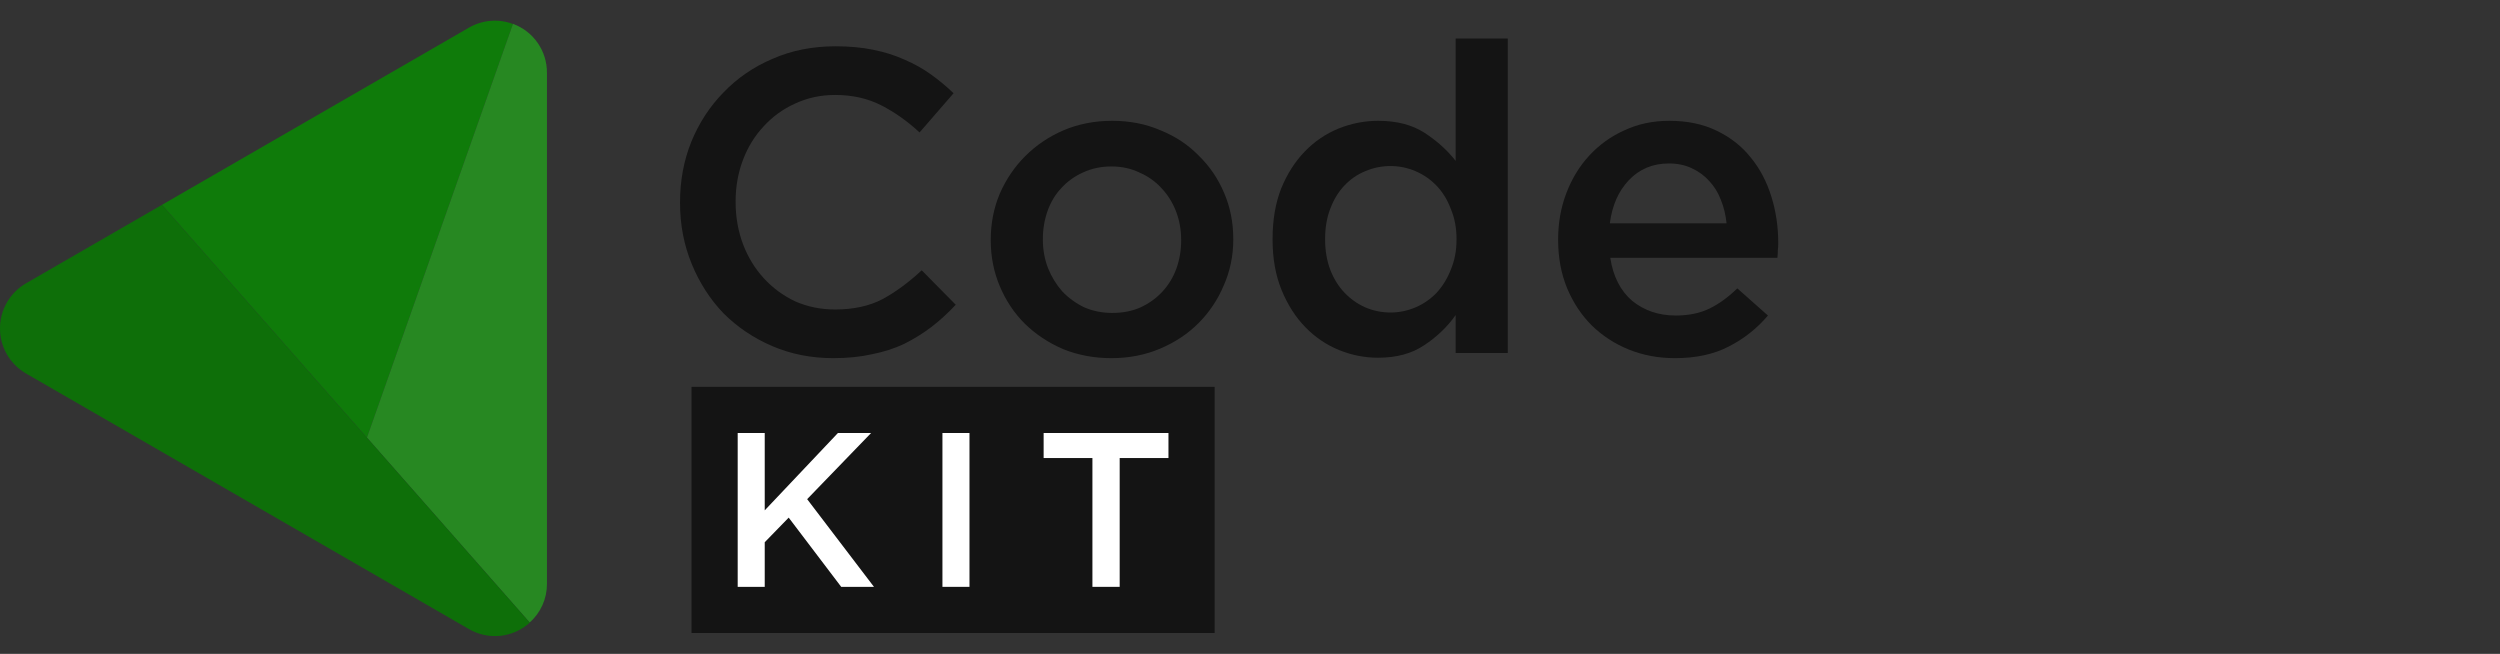 <svg width="130" height="34" viewBox="0 0 130 34" fill="none" xmlns="http://www.w3.org/2000/svg">
<rect x="0" y="0" width="130" height="34" fill="#333333" stroke="none"/>
<path d="M26.675 1.248C26.302 1.107 25.902 1.051 25.505 1.085C25.107 1.119 24.723 1.241 24.378 1.442L8.424 10.651L19.082 22.763L26.675 1.248Z" fill="#0F7B0A"/>
<path d="M28.441 30.366V3.787C28.444 3.233 28.277 2.69 27.961 2.234C27.645 1.778 27.195 1.431 26.675 1.24L19.082 22.756L27.544 32.37C27.827 32.119 28.053 31.81 28.208 31.464C28.363 31.119 28.442 30.744 28.441 30.366Z" fill="#0F7B0A"/>
<path d="M28.441 30.366V3.787C28.444 3.233 28.277 2.69 27.961 2.234C27.645 1.778 27.195 1.431 26.675 1.24L19.082 22.756L27.544 32.37C27.827 32.119 28.053 31.81 28.208 31.464C28.363 31.119 28.442 30.744 28.441 30.366Z" fill="white" fill-opacity="0.1"/>
<path d="M19.082 22.763L8.424 10.651L1.356 14.731C0.944 14.969 0.601 15.31 0.363 15.722C0.125 16.134 0 16.601 0 17.076C0 17.552 0.125 18.019 0.363 18.431C0.601 18.843 0.944 19.184 1.356 19.422L24.38 32.709C24.875 32.997 25.448 33.12 26.017 33.061C26.586 33.001 27.122 32.762 27.546 32.378L19.084 22.763H19.082Z" fill="#0F7B0A"/>
<path d="M19.082 22.763L8.424 10.651L1.356 14.731C0.944 14.969 0.601 15.31 0.363 15.722C0.125 16.134 0 16.601 0 17.076C0 17.552 0.125 18.019 0.363 18.431C0.601 18.843 0.944 19.184 1.356 19.422L24.38 32.709C24.875 32.997 25.448 33.12 26.017 33.061C26.586 33.001 27.122 32.762 27.546 32.378L19.084 22.763H19.082Z" fill="black" fill-opacity="0.1"/>
<path d="M43.337 18.624C42.187 18.624 41.127 18.415 40.156 17.997C39.185 17.579 38.342 17.012 37.625 16.295C36.923 15.563 36.37 14.704 35.967 13.719C35.564 12.733 35.362 11.68 35.362 10.56V10.515C35.362 9.396 35.556 8.35 35.945 7.38C36.348 6.394 36.908 5.535 37.625 4.804C38.342 4.057 39.193 3.474 40.178 3.056C41.164 2.623 42.254 2.407 43.449 2.407C44.166 2.407 44.815 2.466 45.398 2.586C45.995 2.705 46.54 2.877 47.033 3.101C47.526 3.31 47.981 3.564 48.399 3.863C48.817 4.161 49.213 4.49 49.586 4.848L47.817 6.887C47.19 6.304 46.525 5.834 45.823 5.476C45.121 5.117 44.322 4.938 43.426 4.938C42.68 4.938 41.985 5.087 41.343 5.386C40.716 5.67 40.171 6.065 39.708 6.573C39.245 7.066 38.887 7.648 38.633 8.32C38.379 8.992 38.252 9.709 38.252 10.471V10.515C38.252 11.277 38.379 12.001 38.633 12.688C38.887 13.36 39.245 13.95 39.708 14.458C40.171 14.966 40.716 15.369 41.343 15.668C41.985 15.951 42.68 16.093 43.426 16.093C44.382 16.093 45.203 15.914 45.89 15.556C46.577 15.182 47.257 14.682 47.929 14.055L49.698 15.847C49.295 16.28 48.87 16.668 48.422 17.012C47.988 17.34 47.518 17.631 47.01 17.885C46.503 18.124 45.943 18.303 45.33 18.423C44.733 18.557 44.068 18.624 43.337 18.624Z" fill="#141414"/>
<path d="M57.836 16.272C58.388 16.272 58.881 16.175 59.314 15.981C59.762 15.772 60.143 15.496 60.457 15.152C60.77 14.809 61.009 14.413 61.173 13.965C61.338 13.502 61.42 13.017 61.42 12.509V12.464C61.42 11.942 61.33 11.449 61.151 10.986C60.972 10.523 60.718 10.12 60.389 9.776C60.076 9.433 59.695 9.164 59.247 8.97C58.814 8.761 58.329 8.656 57.791 8.656C57.253 8.656 56.761 8.761 56.313 8.97C55.88 9.164 55.506 9.433 55.193 9.776C54.879 10.105 54.64 10.501 54.476 10.963C54.312 11.427 54.229 11.912 54.229 12.419V12.464C54.229 12.987 54.319 13.48 54.498 13.943C54.677 14.391 54.924 14.794 55.237 15.152C55.566 15.496 55.947 15.772 56.38 15.981C56.828 16.175 57.313 16.272 57.836 16.272ZM57.791 18.624C56.895 18.624 56.059 18.468 55.282 18.154C54.521 17.825 53.856 17.385 53.289 16.832C52.736 16.28 52.303 15.63 51.989 14.883C51.676 14.137 51.519 13.345 51.519 12.509V12.464C51.519 11.613 51.676 10.814 51.989 10.068C52.318 9.321 52.758 8.671 53.311 8.119C53.879 7.551 54.543 7.103 55.305 6.775C56.081 6.446 56.925 6.282 57.836 6.282C58.747 6.282 59.583 6.446 60.345 6.775C61.121 7.088 61.786 7.529 62.338 8.096C62.906 8.649 63.346 9.298 63.66 10.045C63.973 10.777 64.13 11.568 64.13 12.419V12.464C64.13 13.301 63.966 14.092 63.637 14.839C63.324 15.585 62.883 16.242 62.316 16.81C61.763 17.363 61.099 17.803 60.322 18.131C59.546 18.46 58.702 18.624 57.791 18.624Z" fill="#141414"/>
<path d="M72.311 16.25C72.759 16.25 73.192 16.16 73.611 15.981C74.029 15.802 74.394 15.548 74.708 15.22C75.022 14.876 75.268 14.473 75.447 14.01C75.641 13.547 75.739 13.032 75.739 12.464V12.419C75.739 11.852 75.641 11.337 75.447 10.874C75.268 10.396 75.022 9.993 74.708 9.664C74.394 9.336 74.029 9.082 73.611 8.903C73.192 8.724 72.759 8.634 72.311 8.634C71.848 8.634 71.408 8.724 70.99 8.903C70.587 9.067 70.228 9.313 69.915 9.642C69.601 9.97 69.355 10.374 69.175 10.851C68.996 11.315 68.906 11.837 68.906 12.419V12.464C68.906 13.032 68.996 13.555 69.175 14.032C69.355 14.495 69.601 14.891 69.915 15.22C70.228 15.548 70.587 15.802 70.99 15.981C71.408 16.16 71.848 16.25 72.311 16.25ZM71.662 18.602C70.96 18.602 70.28 18.468 69.623 18.199C68.966 17.93 68.384 17.534 67.876 17.012C67.368 16.489 66.958 15.847 66.644 15.085C66.331 14.323 66.174 13.45 66.174 12.464V12.419C66.174 11.434 66.323 10.56 66.622 9.799C66.935 9.037 67.346 8.395 67.854 7.872C68.361 7.35 68.944 6.954 69.601 6.685C70.273 6.416 70.96 6.282 71.662 6.282C72.632 6.282 73.439 6.491 74.081 6.909C74.723 7.327 75.261 7.813 75.694 8.365V2.004H78.404V18.355H75.694V16.384C75.261 16.997 74.716 17.519 74.058 17.952C73.416 18.385 72.617 18.602 71.662 18.602Z" fill="#141414"/>
<path d="M89.781 11.613C89.737 11.18 89.64 10.777 89.49 10.403C89.341 10.015 89.139 9.687 88.885 9.418C88.632 9.134 88.326 8.91 87.967 8.746C87.624 8.582 87.228 8.5 86.78 8.5C85.944 8.5 85.249 8.791 84.697 9.373C84.159 9.941 83.831 10.687 83.711 11.613H89.781ZM87.094 18.624C86.242 18.624 85.443 18.475 84.697 18.176C83.965 17.878 83.323 17.459 82.77 16.922C82.233 16.384 81.807 15.742 81.493 14.995C81.18 14.234 81.023 13.398 81.023 12.487V12.442C81.023 11.591 81.165 10.792 81.449 10.045C81.733 9.298 82.128 8.649 82.636 8.096C83.159 7.529 83.771 7.088 84.473 6.775C85.175 6.446 85.951 6.282 86.802 6.282C87.743 6.282 88.564 6.454 89.266 6.797C89.983 7.141 90.573 7.604 91.036 8.186C91.514 8.768 91.872 9.448 92.111 10.224C92.35 10.986 92.469 11.792 92.469 12.643C92.469 12.763 92.462 12.89 92.447 13.024C92.447 13.144 92.44 13.271 92.425 13.405H83.734C83.883 14.376 84.264 15.123 84.876 15.645C85.503 16.153 86.257 16.407 87.138 16.407C87.81 16.407 88.393 16.287 88.885 16.048C89.378 15.809 89.864 15.459 90.341 14.995L91.932 16.407C91.365 17.079 90.685 17.616 89.894 18.02C89.117 18.423 88.184 18.624 87.094 18.624Z" fill="#141414"/>
<rect width="27.2" height="12.8" transform="translate(35.96 20.116)" fill="#141414"/>
<path d="M38.36 22.516H39.766V26.538L43.572 22.516H45.297L41.972 25.956L45.446 30.516H43.743L41.012 26.916L39.766 28.196V30.516H38.36V22.516Z" fill="white"/>
<path d="M49.007 22.516H50.413V30.516H49.007V22.516Z" fill="white"/>
<path d="M56.806 23.818H54.269V22.516H60.76V23.818H58.223V30.516H56.806V23.818Z" fill="white"/>
</svg>
